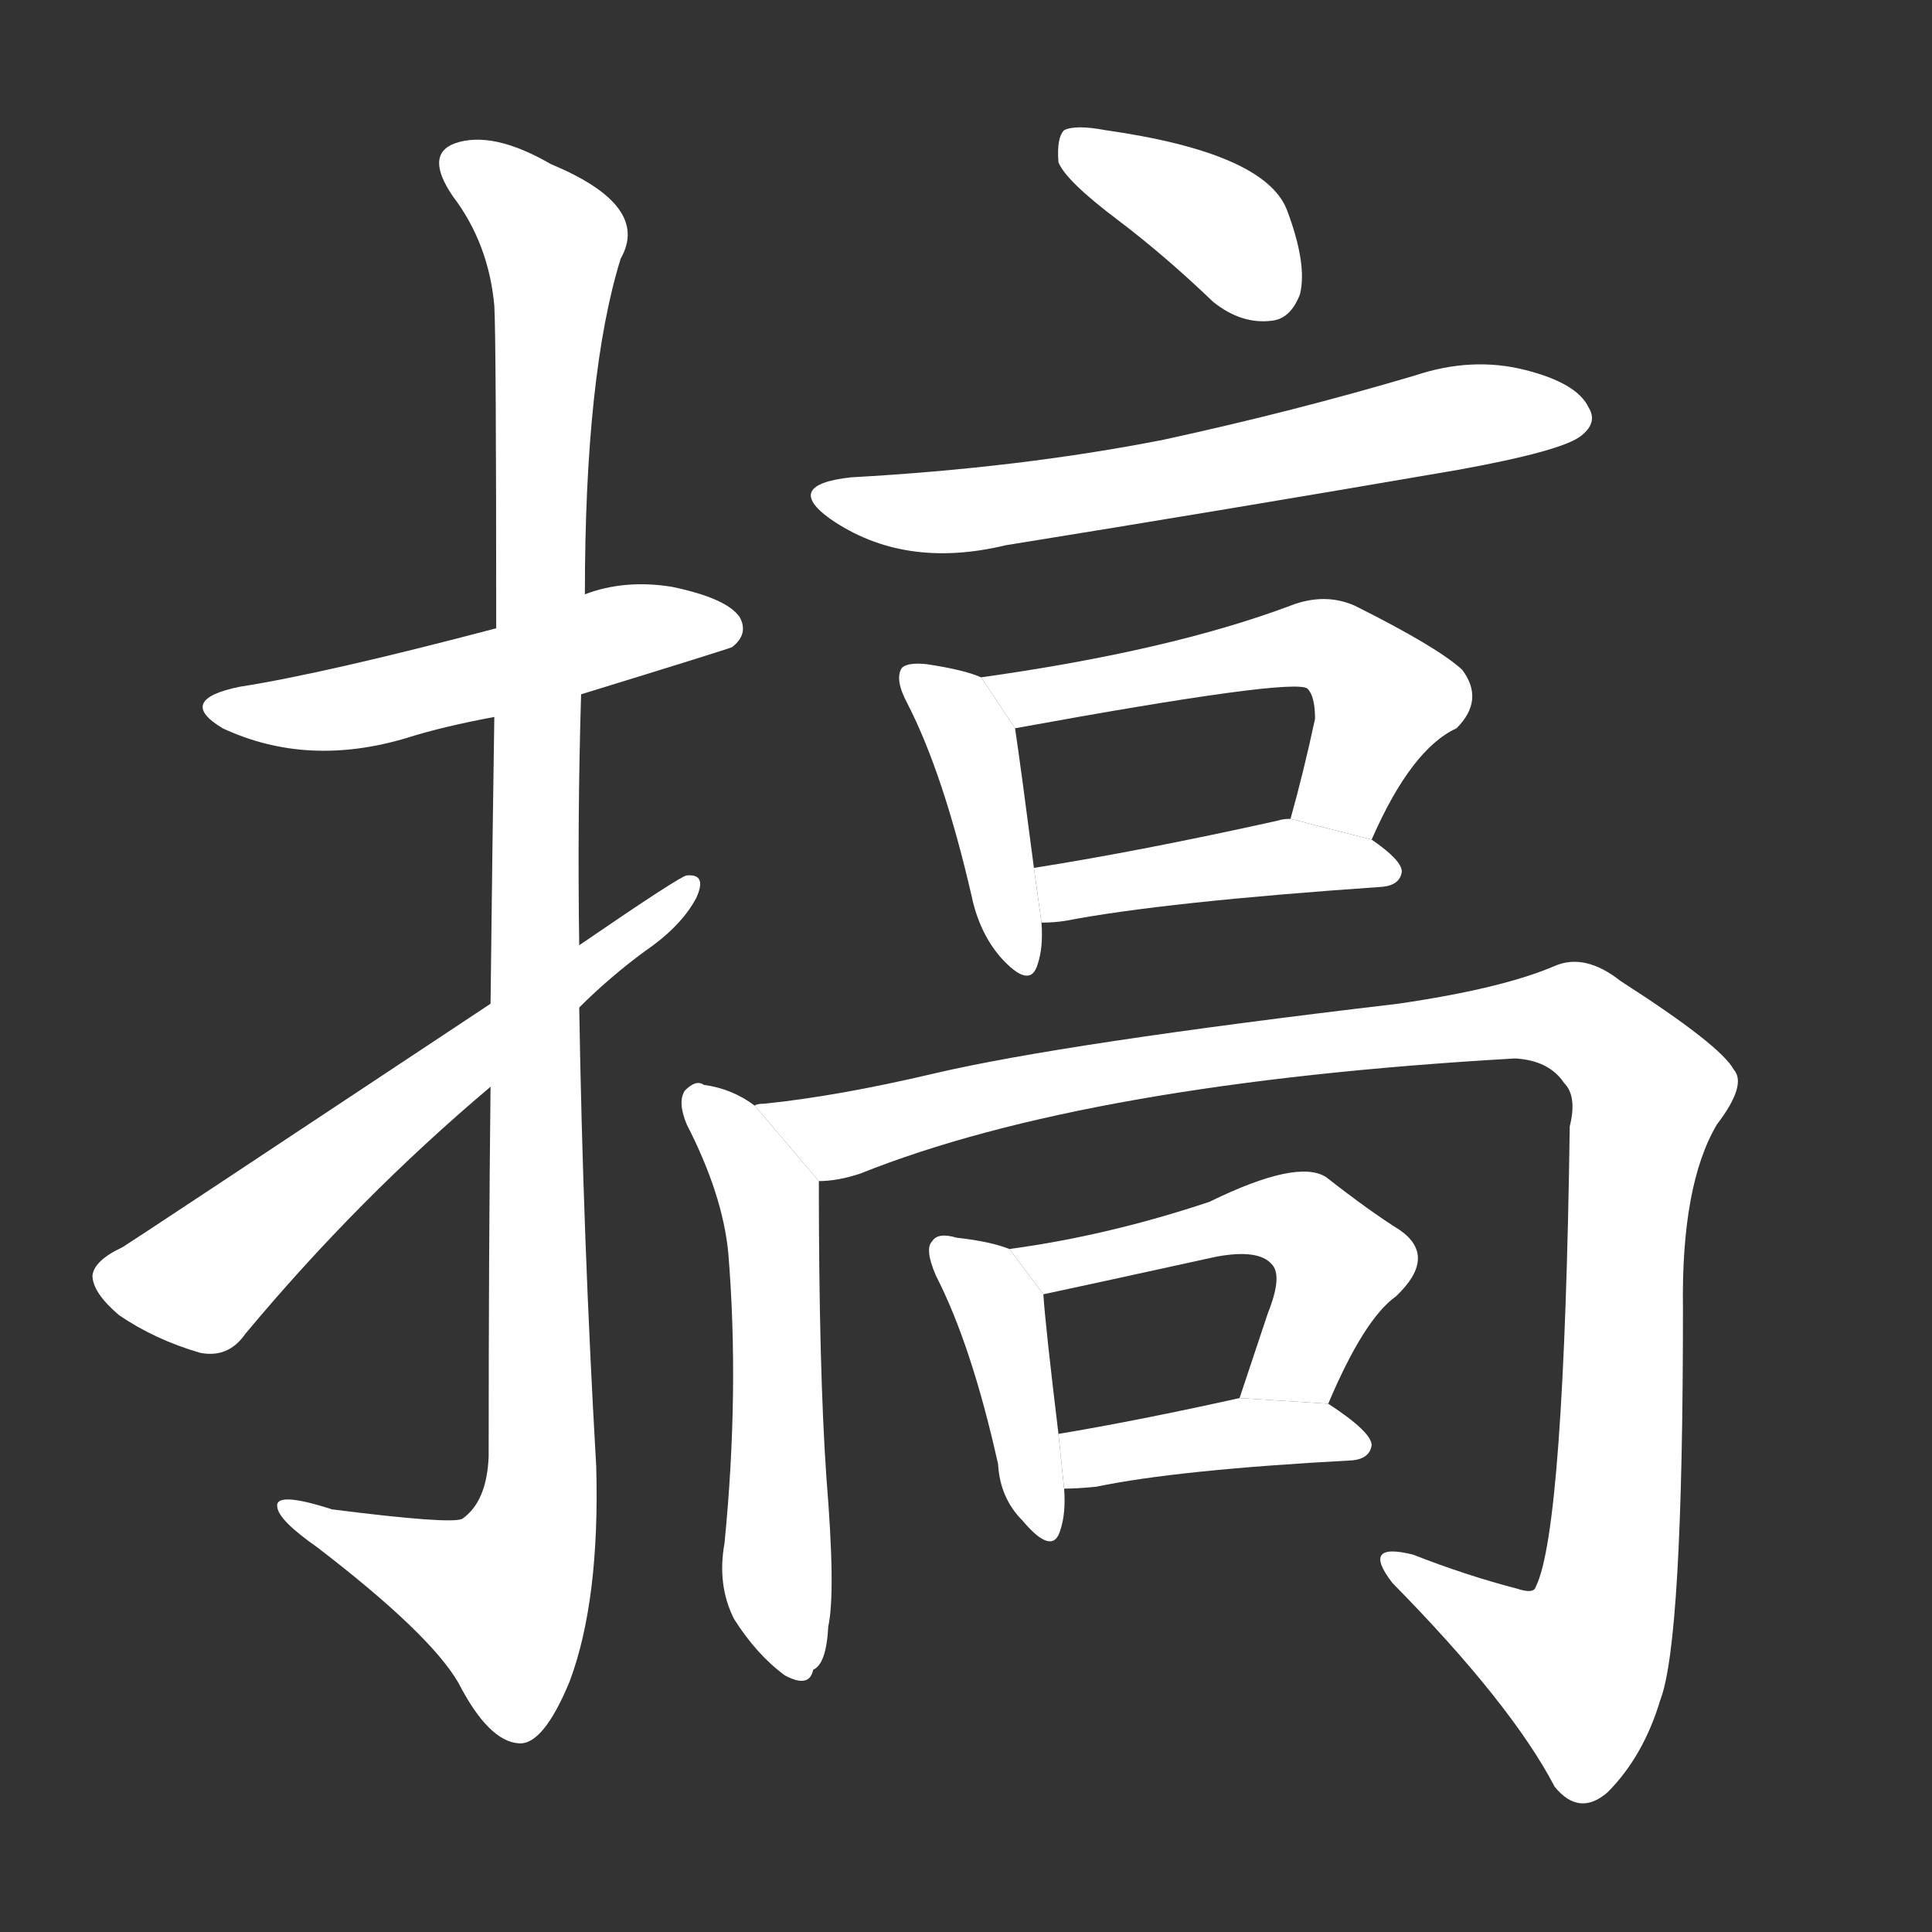 <!-- u641e_gao3_to_clear_clarify -->
<!-- 641E -->
<!--  -->
<!--  -->
<svg viewBox="0 0 1024 1024">
  <rect x="0" y="0" width="1024" height="1024" fill="#333333" stroke="none"/>
  <g transform="scale(1, -1) translate(0, -900)">
    <path fill="#FFFFFF" d="M 308 532 Q 386 556 388 557 Q 397 564 392 573 Q 385 583 356 589 Q 331 593 310 585 L 263 567 Q 172 543 127 536 Q 93 529 118 514 Q 163 493 216 509 Q 235 515 262 520 L 308 532 Z"></path>
    <path fill="#FFFFFF" d="M 260 324 Q 259 237 259 128 Q 258 104 245 95 Q 239 92 176 100 Q 145 110 147 101 Q 148 94 168 80 Q 228 34 243 8 Q 259 -23 275 -24 Q 288 -25 302 9 Q 318 52 316 123 Q 309 244 307 366 L 307 399 Q 306 466 308 532 L 310 585 Q 310 702 329 763 Q 345 791 292 813 Q 261 831 241 824 Q 225 818 240 796 Q 259 771 262 738 Q 263 720 263 567 L 262 520 Q 261 456 260 368 L 260 324 Z"></path>
    <path fill="#FFFFFF" d="M 260 368 Q 70 242 65 239 Q 50 232 49 224 Q 49 215 63 203 Q 82 190 106 183 Q 121 180 130 193 Q 190 265 260 324 L 307 366 Q 323 382 342 396 Q 361 409 369 424 Q 375 437 364 436 Q 361 436 307 399 L 260 368 Z"></path>
    <path fill="#FFFFFF" d="M 593 783 Q 618 764 643 740 Q 658 728 674 730 Q 684 731 689 744 Q 693 760 682 789 Q 670 819 586 831 Q 570 834 564 831 Q 560 827 561 814 Q 565 804 593 783 Z"></path>
    <path fill="#FFFFFF" d="M 451 647 Q 415 643 440 625 Q 479 598 533 611 Q 651 630 773 651 Q 828 661 838 669 Q 847 676 842 684 Q 836 697 808 704 Q 780 711 750 701 Q 686 682 617 667 Q 541 652 451 647 Z"></path>
    <path fill="#FFFFFF" d="M 520 541 Q 511 545 491 548 Q 481 549 478 546 Q 474 540 481 527 Q 500 490 515 425 Q 519 406 530 393 Q 546 375 550 389 Q 553 398 552 411 L 548 440 Q 541 494 538 514 L 520 541 Z"></path>
    <path fill="#FFFFFF" d="M 727 455 Q 748 503 772 514 Q 787 529 775 545 Q 762 557 718 579 Q 702 586 684 579 Q 620 555 520 541 L 538 514 Q 686 541 693 535 Q 697 531 697 519 Q 691 491 684 466 L 727 455 Z"></path>
    <path fill="#FFFFFF" d="M 552 411 Q 559 411 565 412 Q 617 422 733 430 Q 742 431 743 438 Q 743 444 727 455 L 684 466 Q 680 466 677 465 Q 605 449 548 440 L 552 411 Z"></path>
    <path fill="#FFFFFF" d="M 400 314 Q 388 323 373 325 Q 369 328 363 322 Q 359 316 364 304 Q 383 267 386 236 Q 392 163 384 82 Q 380 60 389 42 Q 401 23 416 12 Q 429 5 431 15 Q 438 18 439 38 Q 443 56 438 117 Q 434 175 434 274 L 400 314 Z"></path>
    <path fill="#FFFFFF" d="M 434 274 Q 444 274 456 278 Q 576 326 803 339 Q 821 338 829 326 Q 836 319 832 303 Q 829 89 814 59 Q 813 55 804 58 Q 777 65 749 76 Q 721 83 738 61 Q 801 -3 824 -47 Q 837 -63 852 -50 Q 871 -31 880 -1 Q 892 30 892 206 Q 891 272 910 304 Q 926 325 919 333 Q 912 346 859 380 Q 840 395 824 388 Q 796 376 741 368 Q 563 347 495 331 Q 444 319 405 315 Q 401 315 400 314 L 434 274 Z"></path>
    <path fill="#FFFFFF" d="M 535 238 Q 525 242 507 244 Q 497 247 494 242 Q 490 238 496 224 Q 515 187 529 124 Q 530 106 542 94 Q 558 75 562 89 Q 565 98 564 111 L 561 140 Q 554 198 553 214 L 535 238 Z"></path>
    <path fill="#FFFFFF" d="M 704 156 Q 723 201 740 213 Q 762 234 742 248 Q 726 258 703 276 Q 688 286 641 263 Q 587 245 535 238 L 553 214 Q 572 218 645 234 Q 667 238 674 230 Q 680 224 672 204 Q 665 183 657 159 L 704 156 Z"></path>
    <path fill="#FFFFFF" d="M 564 111 Q 571 111 581 112 Q 624 121 717 126 Q 726 127 727 134 Q 727 141 704 156 L 657 159 Q 603 147 561 140 L 564 111 Z"></path>
  </g>
</svg>
